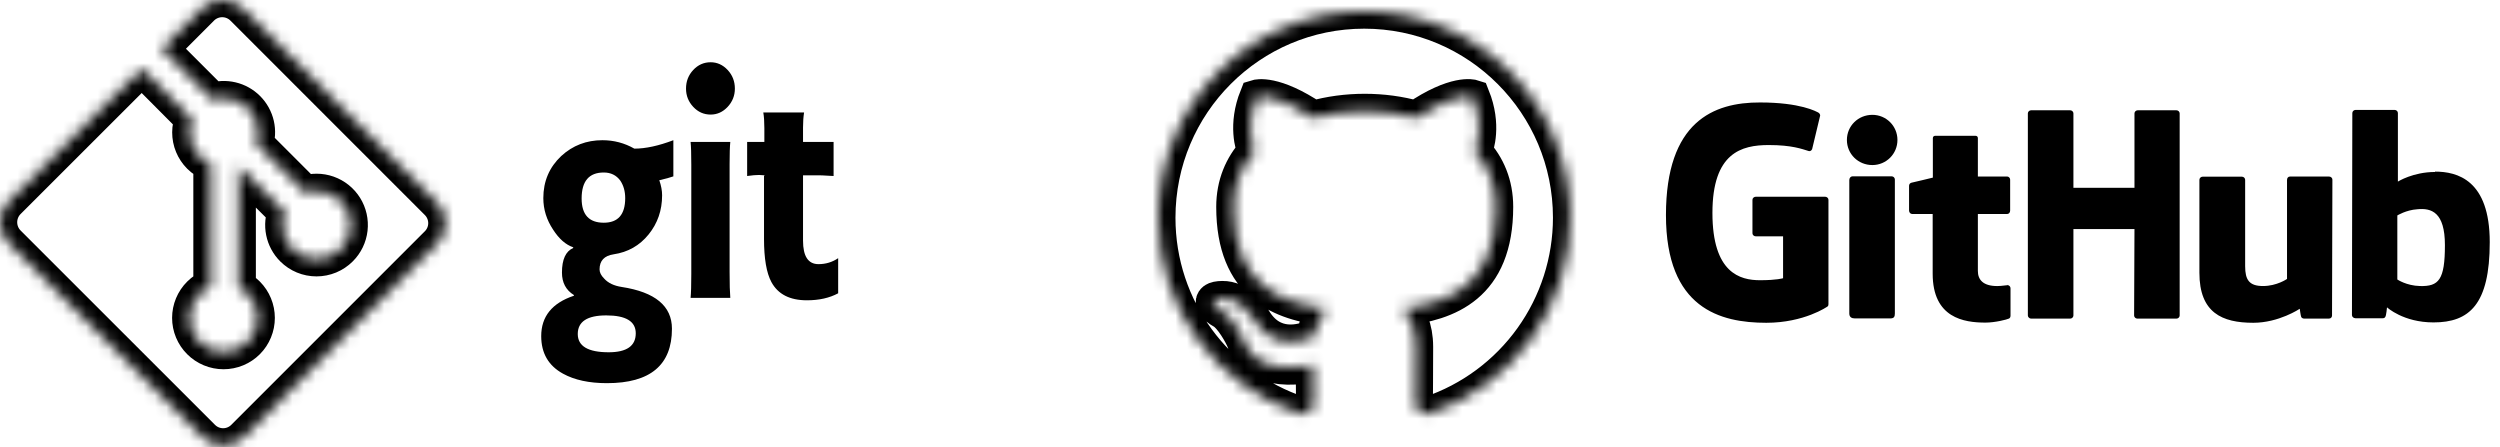 <svg width="218" height="39" viewBox="0 0 218 39" fill="none" xmlns="http://www.w3.org/2000/svg">
<mask id="path-1-inside-1_305_494" fill="white">
<path fill-rule="evenodd" clip-rule="evenodd" d="M118.959 1C109.037 1 101 9.048 101 18.985C101 26.943 106.141 33.665 113.279 36.048C114.177 36.205 114.514 35.666 114.514 35.194C114.514 34.767 114.492 33.35 114.492 31.844C109.979 32.676 108.812 30.742 108.453 29.731C108.251 29.214 107.375 27.618 106.612 27.19C105.984 26.853 105.086 26.021 106.59 25.999C108.004 25.977 109.014 27.303 109.351 27.842C110.967 30.563 113.549 29.798 114.581 29.326C114.738 28.157 115.21 27.37 115.726 26.921C111.73 26.471 107.555 24.92 107.555 18.041C107.555 16.085 108.251 14.466 109.396 13.207C109.216 12.758 108.588 10.914 109.575 8.441C109.575 8.441 111.079 7.969 114.514 10.285C115.951 9.88 117.477 9.678 119.004 9.678C120.53 9.678 122.057 9.88 123.493 10.285C126.928 7.947 128.432 8.441 128.432 8.441C129.42 10.914 128.791 12.758 128.612 13.207C129.757 14.466 130.452 16.062 130.452 18.041C130.452 24.942 126.255 26.471 122.259 26.921C122.91 27.483 123.471 28.562 123.471 30.248C123.471 32.653 123.449 34.587 123.449 35.194C123.449 35.666 123.785 36.228 124.683 36.048C128.248 34.843 131.346 32.548 133.541 29.487C135.736 26.426 136.917 22.753 136.918 18.985C136.918 9.048 128.881 1 118.959 1Z"/>
</mask>
<path fill-rule="evenodd" clip-rule="evenodd" d="M118.959 1C109.037 1 101 9.048 101 18.985C101 26.943 106.141 33.665 113.279 36.048C114.177 36.205 114.514 35.666 114.514 35.194C114.514 34.767 114.492 33.35 114.492 31.844C109.979 32.676 108.812 30.742 108.453 29.731C108.251 29.214 107.375 27.618 106.612 27.19C105.984 26.853 105.086 26.021 106.59 25.999C108.004 25.977 109.014 27.303 109.351 27.842C110.967 30.563 113.549 29.798 114.581 29.326C114.738 28.157 115.21 27.37 115.726 26.921C111.73 26.471 107.555 24.92 107.555 18.041C107.555 16.085 108.251 14.466 109.396 13.207C109.216 12.758 108.588 10.914 109.575 8.441C109.575 8.441 111.079 7.969 114.514 10.285C115.951 9.88 117.477 9.678 119.004 9.678C120.53 9.678 122.057 9.88 123.493 10.285C126.928 7.947 128.432 8.441 128.432 8.441C129.42 10.914 128.791 12.758 128.612 13.207C129.757 14.466 130.452 16.062 130.452 18.041C130.452 24.942 126.255 26.471 122.259 26.921C122.91 27.483 123.471 28.562 123.471 30.248C123.471 32.653 123.449 34.587 123.449 35.194C123.449 35.666 123.785 36.228 124.683 36.048C128.248 34.843 131.346 32.548 133.541 29.487C135.736 26.426 136.917 22.753 136.918 18.985C136.918 9.048 128.881 1 118.959 1Z" stroke="black" stroke-width="3" mask="url(#path-1-inside-1_305_494)"/>
<path fill-rule="evenodd" clip-rule="evenodd" d="M175.076 24.847H175.044C175.058 24.847 175.068 24.863 175.082 24.865H175.092L175.076 24.849V24.847ZM175.082 24.865C174.933 24.866 174.556 24.944 174.159 24.944C172.904 24.944 172.47 24.373 172.47 23.627V18.66H175.028C175.172 18.66 175.285 18.533 175.285 18.359V15.662C175.285 15.519 175.156 15.392 175.028 15.392H172.47V12.045C172.47 11.918 172.39 11.839 172.245 11.839H168.771C168.626 11.839 168.545 11.918 168.545 12.045V15.487C168.545 15.487 166.792 15.916 166.68 15.932C166.551 15.963 166.47 16.074 166.47 16.201V18.359C166.47 18.533 166.599 18.66 166.744 18.66H168.529V23.864C168.529 27.735 171.264 28.131 173.13 28.131C173.982 28.131 175.012 27.861 175.172 27.782C175.269 27.75 175.317 27.639 175.317 27.528V25.149C175.319 25.081 175.297 25.015 175.254 24.963C175.211 24.91 175.15 24.875 175.082 24.863V24.865ZM213.197 21.373C213.197 18.502 212.023 18.121 210.784 18.248C209.819 18.311 209.047 18.787 209.047 18.787V24.371C209.047 24.371 209.835 24.911 211.01 24.942C212.666 24.99 213.197 24.403 213.197 21.373ZM217.106 21.119C217.106 26.561 215.32 28.115 212.2 28.115C209.562 28.115 208.146 26.799 208.146 26.799C208.146 26.799 208.082 27.528 208.002 27.623C207.953 27.719 207.873 27.75 207.777 27.75H205.396C205.235 27.75 205.09 27.623 205.09 27.481L205.123 9.856C205.123 9.713 205.251 9.586 205.396 9.586H208.822C208.967 9.586 209.096 9.713 209.096 9.856V15.836C209.096 15.836 210.414 14.996 212.345 14.996L212.329 14.964C214.259 14.964 217.106 15.678 217.106 21.119ZM203.08 15.392H199.702C199.525 15.392 199.428 15.519 199.428 15.694V24.324C199.428 24.324 198.544 24.942 197.337 24.942C196.131 24.942 195.777 24.403 195.777 23.213V15.678C195.777 15.535 195.649 15.408 195.504 15.408H192.062C191.917 15.408 191.788 15.535 191.788 15.678V23.784C191.788 27.274 193.767 28.147 196.485 28.147C198.721 28.147 200.538 26.925 200.538 26.925C200.538 26.925 200.619 27.544 200.667 27.639C200.699 27.719 200.812 27.782 200.924 27.782H203.08C203.257 27.782 203.353 27.655 203.353 27.512L203.385 15.662C203.385 15.519 203.257 15.392 203.08 15.392ZM164.958 15.376H161.532C161.388 15.376 161.259 15.519 161.259 15.694V27.338C161.259 27.655 161.468 27.766 161.741 27.766H164.83C165.151 27.766 165.232 27.623 165.232 27.338V15.646C165.232 15.503 165.103 15.376 164.958 15.376ZM163.27 10.014C162.031 10.014 161.05 10.982 161.05 12.204C161.05 13.425 162.031 14.393 163.27 14.393C164.476 14.393 165.457 13.425 165.457 12.204C165.457 10.982 164.476 10.014 163.27 10.014ZM189.794 9.618H186.4C186.255 9.618 186.126 9.744 186.126 9.887V16.376H180.802V9.887C180.802 9.744 180.673 9.618 180.529 9.618H177.103C176.958 9.618 176.829 9.744 176.829 9.887V27.512C176.829 27.655 176.974 27.782 177.103 27.782H180.529C180.673 27.782 180.802 27.655 180.802 27.512V19.977H186.126L186.094 27.512C186.094 27.655 186.223 27.782 186.368 27.782H189.794C189.938 27.782 190.067 27.655 190.067 27.512V9.887C190.067 9.744 189.938 9.618 189.794 9.618ZM159.441 17.423V26.529C159.441 26.592 159.425 26.703 159.345 26.735C159.345 26.735 157.334 28.147 154.021 28.147C150.016 28.147 145.271 26.91 145.271 18.755C145.271 10.601 149.42 8.92 153.474 8.935C156.98 8.935 158.396 9.713 158.621 9.856C158.685 9.935 158.718 9.998 158.718 10.078L158.042 12.902C158.042 13.044 157.897 13.219 157.72 13.171C157.141 12.997 156.273 12.648 154.23 12.648C151.865 12.648 149.324 13.314 149.324 18.565C149.324 23.816 151.737 24.435 153.474 24.435C154.954 24.435 155.484 24.26 155.484 24.26V20.611H153.12C152.943 20.611 152.814 20.485 152.814 20.342V17.423C152.814 17.28 152.943 17.153 153.12 17.153H159.136C159.313 17.153 159.441 17.28 159.441 17.423Z" fill="black"/>
<mask id="path-3-inside-2_305_494" fill="white">
<path d="M38.106 17.689L21.147 0.731C20.677 0.263 20.041 0 19.377 0C18.713 0 18.076 0.263 17.606 0.731L14.093 4.251L18.56 8.718C19.087 8.54 19.653 8.512 20.195 8.64C20.736 8.767 21.232 9.044 21.624 9.438C22.016 9.833 22.29 10.33 22.414 10.872C22.538 11.415 22.507 11.981 22.326 12.507L26.627 16.812C27.264 16.59 27.957 16.592 28.593 16.816C29.228 17.04 29.769 17.473 30.126 18.044C30.484 18.616 30.636 19.292 30.559 19.961C30.482 20.631 30.18 21.255 29.702 21.73C29.426 22.006 29.098 22.226 28.737 22.376C28.376 22.525 27.989 22.602 27.598 22.602C27.207 22.602 26.82 22.525 26.459 22.376C26.099 22.226 25.77 22.006 25.494 21.73C25.081 21.315 24.798 20.788 24.682 20.213C24.566 19.639 24.621 19.043 24.841 18.5L20.812 14.493V25.052C21.097 25.192 21.366 25.381 21.602 25.616C22.156 26.176 22.467 26.932 22.467 27.72C22.467 28.508 22.156 29.264 21.602 29.823C21.325 30.101 20.996 30.321 20.634 30.471C20.271 30.621 19.883 30.698 19.491 30.698C19.099 30.698 18.711 30.621 18.348 30.471C17.986 30.321 17.657 30.101 17.38 29.823C17.103 29.548 16.884 29.22 16.734 28.859C16.584 28.499 16.507 28.112 16.507 27.721C16.507 27.331 16.584 26.944 16.734 26.583C16.884 26.222 17.103 25.895 17.38 25.619C17.674 25.328 18.006 25.108 18.359 24.962V14.298C17.996 14.15 17.665 13.931 17.387 13.654C17.109 13.377 16.889 13.047 16.739 12.685C16.589 12.322 16.513 11.933 16.514 11.54C16.515 11.148 16.595 10.76 16.747 10.398L12.358 5.988L0.728 17.61C-0.243 18.589 -0.243 20.173 0.728 21.152L17.689 38.108C17.921 38.34 18.197 38.525 18.5 38.651C18.804 38.776 19.129 38.841 19.458 38.841C19.786 38.841 20.112 38.776 20.415 38.651C20.719 38.525 20.994 38.34 21.227 38.108L38.106 21.228C38.339 20.996 38.524 20.72 38.65 20.417C38.776 20.113 38.841 19.787 38.841 19.459C38.841 19.13 38.776 18.804 38.65 18.5C38.524 18.197 38.339 17.921 38.106 17.689Z"/>
</mask>
<path d="M38.106 17.689L21.147 0.731C20.677 0.263 20.041 0 19.377 0C18.713 0 18.076 0.263 17.606 0.731L14.093 4.251L18.56 8.718C19.087 8.54 19.653 8.512 20.195 8.64C20.736 8.767 21.232 9.044 21.624 9.438C22.016 9.833 22.29 10.33 22.414 10.872C22.538 11.415 22.507 11.981 22.326 12.507L26.627 16.812C27.264 16.59 27.957 16.592 28.593 16.816C29.228 17.04 29.769 17.473 30.126 18.044C30.484 18.616 30.636 19.292 30.559 19.961C30.482 20.631 30.18 21.255 29.702 21.73C29.426 22.006 29.098 22.226 28.737 22.376C28.376 22.525 27.989 22.602 27.598 22.602C27.207 22.602 26.82 22.525 26.459 22.376C26.099 22.226 25.77 22.006 25.494 21.73C25.081 21.315 24.798 20.788 24.682 20.213C24.566 19.639 24.621 19.043 24.841 18.5L20.812 14.493V25.052C21.097 25.192 21.366 25.381 21.602 25.616C22.156 26.176 22.467 26.932 22.467 27.72C22.467 28.508 22.156 29.264 21.602 29.823C21.325 30.101 20.996 30.321 20.634 30.471C20.271 30.621 19.883 30.698 19.491 30.698C19.099 30.698 18.711 30.621 18.348 30.471C17.986 30.321 17.657 30.101 17.38 29.823C17.103 29.548 16.884 29.22 16.734 28.859C16.584 28.499 16.507 28.112 16.507 27.721C16.507 27.331 16.584 26.944 16.734 26.583C16.884 26.222 17.103 25.895 17.38 25.619C17.674 25.328 18.006 25.108 18.359 24.962V14.298C17.996 14.15 17.665 13.931 17.387 13.654C17.109 13.377 16.889 13.047 16.739 12.685C16.589 12.322 16.513 11.933 16.514 11.54C16.515 11.148 16.595 10.76 16.747 10.398L12.358 5.988L0.728 17.61C-0.243 18.589 -0.243 20.173 0.728 21.152L17.689 38.108C17.921 38.34 18.197 38.525 18.5 38.651C18.804 38.776 19.129 38.841 19.458 38.841C19.786 38.841 20.112 38.776 20.415 38.651C20.719 38.525 20.994 38.34 21.227 38.108L38.106 21.228C38.339 20.996 38.524 20.72 38.65 20.417C38.776 20.113 38.841 19.787 38.841 19.459C38.841 19.13 38.776 18.804 38.65 18.5C38.524 18.197 38.339 17.921 38.106 17.689Z" stroke="black" stroke-width="3" mask="url(#path-3-inside-2_305_494)"/>
<path d="M61.966 5.429C61.373 5.429 60.868 5.654 60.449 6.103C60.03 6.552 59.821 7.093 59.821 7.726C59.821 8.338 60.03 8.868 60.449 9.317C60.868 9.766 61.373 9.991 61.966 9.991C62.538 9.991 63.033 9.766 63.452 9.317C63.871 8.868 64.081 8.338 64.081 7.726C64.081 7.093 63.871 6.552 63.452 6.103C63.033 5.654 62.538 5.429 61.966 5.429ZM66.56 9.808C66.621 10.155 66.652 10.614 66.652 11.185V12.379H65.151V15.348C65.58 15.287 65.927 15.257 66.193 15.257L66.652 15.287V15.348H66.622V20.829C66.622 22.543 66.837 23.799 67.266 24.595C67.838 25.656 68.87 26.186 70.361 26.186C71.423 26.186 72.332 25.983 73.088 25.574V22.513C72.578 22.86 72.005 23.033 71.372 23.033C70.473 23.033 70.024 22.349 70.024 20.982V15.287H71.341C71.587 15.287 71.847 15.297 72.123 15.318C72.399 15.338 72.587 15.348 72.689 15.348V12.379H70.024V11.124C70.024 10.634 70.055 10.195 70.116 9.808H66.561L66.56 9.808L66.56 9.808ZM52.527 12.226C51.137 12.226 49.943 12.685 48.941 13.604C47.9 14.584 47.378 15.808 47.378 17.277C47.378 18.257 47.664 19.176 48.236 20.033C48.747 20.829 49.329 21.339 49.983 21.564V21.625C49.329 21.911 49.003 22.625 49.003 23.768C49.003 24.646 49.35 25.299 50.044 25.727V25.788C48.144 26.421 47.194 27.595 47.194 29.309C47.194 30.799 47.828 31.892 49.095 32.585C50.096 33.136 51.372 33.412 52.925 33.412C56.704 33.412 58.594 31.83 58.594 28.666C58.594 26.686 57.133 25.472 54.212 25.023C53.538 24.921 53.027 24.677 52.68 24.289C52.414 24.023 52.282 23.757 52.282 23.492C52.282 22.737 52.69 22.299 53.507 22.176C54.753 21.992 55.77 21.416 56.556 20.446C57.343 19.477 57.736 18.339 57.736 17.032C57.736 16.624 57.655 16.186 57.491 15.716C58.023 15.594 58.431 15.482 58.717 15.38V12.226C57.429 12.716 56.296 12.961 55.315 12.961C54.457 12.471 53.528 12.226 52.527 12.226V12.226H52.527ZM60.22 12.379C60.26 12.746 60.281 13.41 60.281 14.369V23.891C60.281 24.871 60.26 25.564 60.22 25.972H63.682C63.641 25.503 63.621 24.747 63.621 23.706V14.308C63.621 13.41 63.641 12.767 63.682 12.379H60.22V12.379ZM52.649 15.042C53.262 15.042 53.742 15.278 54.089 15.747C54.375 16.176 54.518 16.686 54.518 17.277C54.518 18.706 53.895 19.421 52.649 19.421C51.362 19.421 50.718 18.716 50.718 17.308C50.718 15.798 51.362 15.042 52.649 15.042V15.042ZM52.864 27.503C54.58 27.503 55.438 28.023 55.438 29.064C55.438 30.166 54.651 30.718 53.078 30.718C51.28 30.718 50.381 30.186 50.381 29.125C50.381 28.044 51.209 27.503 52.864 27.503L52.864 27.503V27.503Z" fill="black"/>
</svg>
